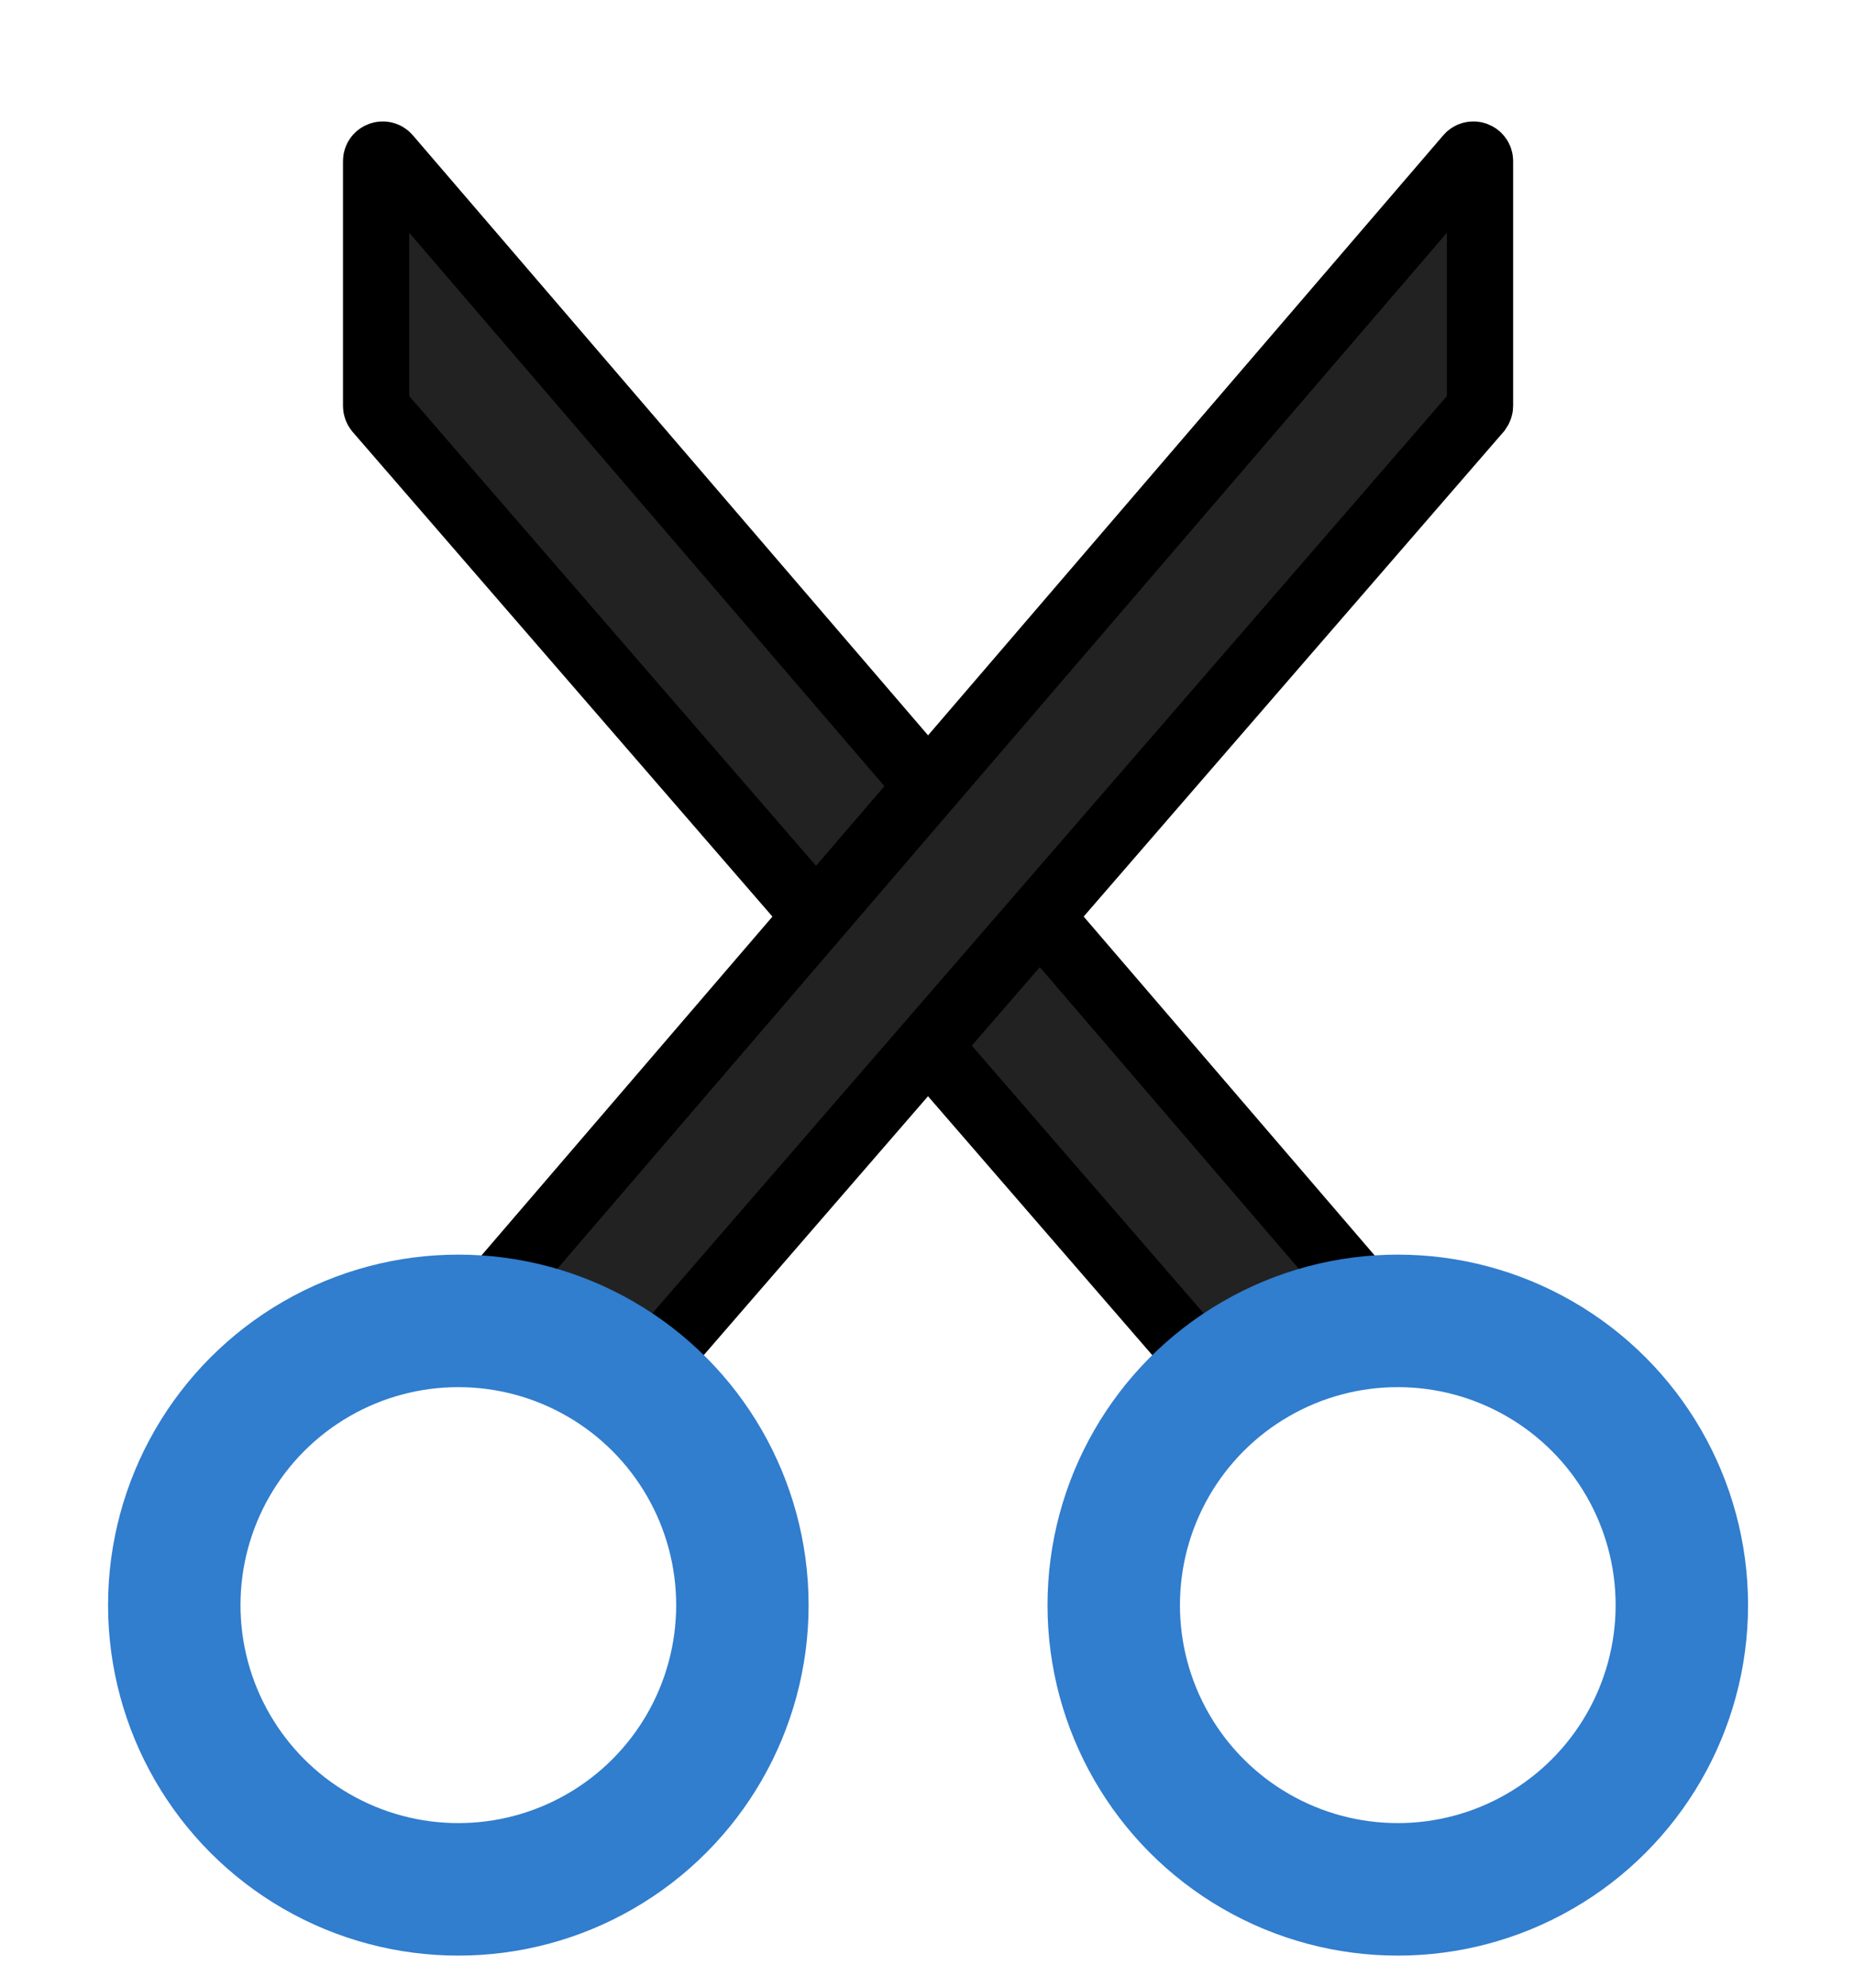 <svg width="14" height="15" viewBox="0 0 14 15" fill="none" xmlns="http://www.w3.org/2000/svg">
<g id="scissors icon">
<g id="blades">
<path id="Vector 4" d="M2.84 3.063V1.216C2.84 1.17 2.898 1.149 2.928 1.184L10.425 9.91C10.445 9.934 10.439 9.971 10.411 9.986L9.375 10.562C9.355 10.573 9.329 10.569 9.313 10.551L2.852 3.096C2.844 3.086 2.84 3.075 2.84 3.063Z" fill="#222222" stroke="black" stroke-width="0.5"/>
<path id="Vector 5" d="M11.176 3.063L11.176 1.216C11.176 1.17 11.118 1.149 11.088 1.184L3.591 9.91C3.57 9.934 3.577 9.971 3.604 9.986L4.64 10.562C4.661 10.573 4.687 10.569 4.702 10.551L11.164 3.096C11.171 3.086 11.176 3.075 11.176 3.063Z" fill="#222222" stroke="black" stroke-width="0.5"/>
</g>
<g id="scissor handle">
<circle id="scissor handle_2" cx="3.461" cy="12.113" r="2.145" stroke="#317DCE"/>
<circle id="scissor handle_3" cx="10.555" cy="12.113" r="2.145" stroke="#317DCE"/>
</g>
</g>
</svg>

